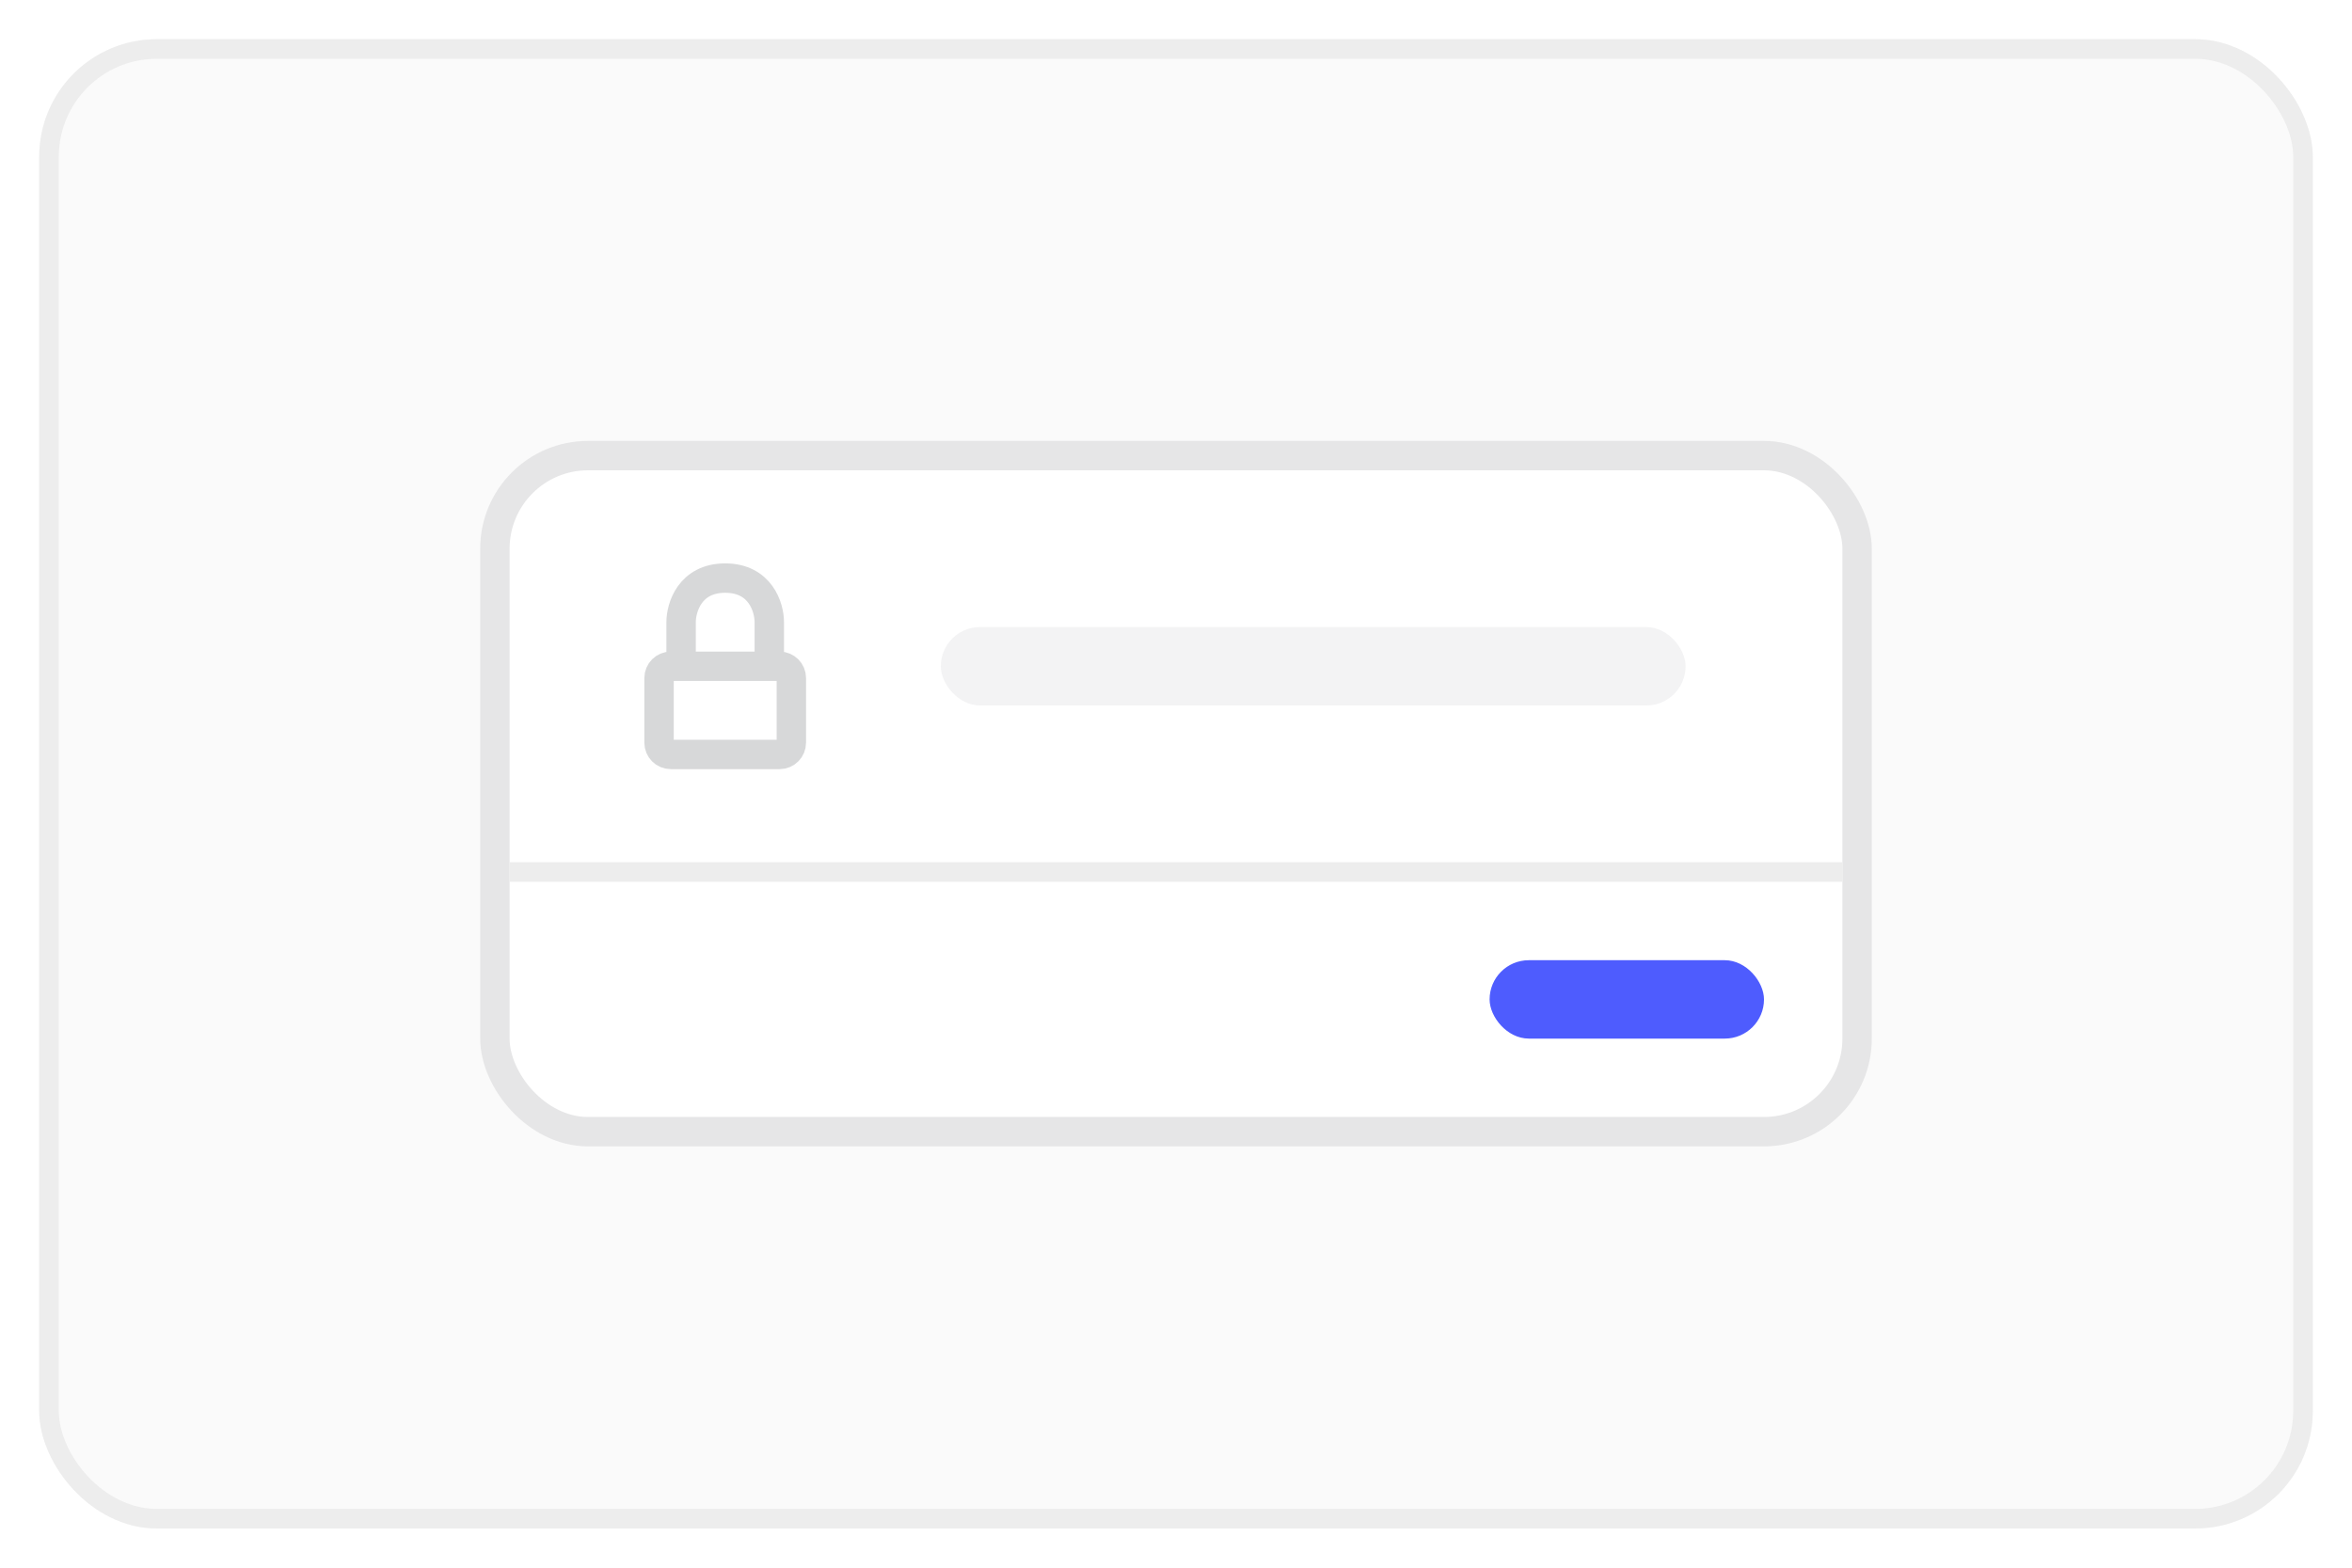 <svg width="120" height="80" viewBox="0 0 120 80" fill="none" xmlns="http://www.w3.org/2000/svg">
<g filter="url(#filter0_d_2154_91958)">
<rect x="2" y="1" width="116" height="76" rx="6" fill="#FAFAFA"/>
<rect x="2.5" y="1.5" width="115" height="75" rx="5.5" stroke="#EDEDED"/>
<rect x="25.25" y="22.25" width="69.5" height="34.5" rx="4.75" fill="white"/>
<rect x="25.25" y="22.25" width="69.5" height="34.5" rx="4.75" stroke="#E6E6E7" stroke-width="1.5"/>
<rect x="76" y="48" width="14" height="4" rx="2" fill="#4E5CFE"/>
<rect x="26" y="43" width="68" height="1" fill="#EDEDED"/>
<rect opacity="0.48" x="48" y="31" width="38" height="4" rx="2" fill="#E6E6E7"/>
<path d="M39.25 33H39.775C40.106 33 40.375 33.269 40.375 33.6V36.9C40.375 37.231 40.106 37.5 39.775 37.5H34.225C33.894 37.5 33.625 37.231 33.625 36.9V33.6C33.625 33.269 33.894 33 34.225 33H34.75M39.25 33V30.75C39.25 30 38.8 28.5 37 28.5C35.2 28.5 34.75 30 34.75 30.75V33M39.25 33H34.75" stroke="#D7D8D9" stroke-width="1.5" stroke-linecap="round" stroke-linejoin="round"/>
</g>
<defs>
<filter id="filter0_d_2154_91958" x="0" y="0" width="120" height="80" filterUnits="userSpaceOnUse" color-interpolation-filters="sRGB">
<feFlood flood-opacity="0" result="BackgroundImageFix"/>
<feColorMatrix in="SourceAlpha" type="matrix" values="0 0 0 0 0 0 0 0 0 0 0 0 0 0 0 0 0 0 127 0" result="hardAlpha"/>
<feOffset dy="1"/>
<feGaussianBlur stdDeviation="1"/>
<feColorMatrix type="matrix" values="0 0 0 0 0.027 0 0 0 0 0.031 0 0 0 0 0.063 0 0 0 0.1 0"/>
<feBlend mode="normal" in2="BackgroundImageFix" result="effect1_dropShadow_2154_91958"/>
<feBlend mode="normal" in="SourceGraphic" in2="effect1_dropShadow_2154_91958" result="shape"/>
</filter>
</defs>
</svg>

